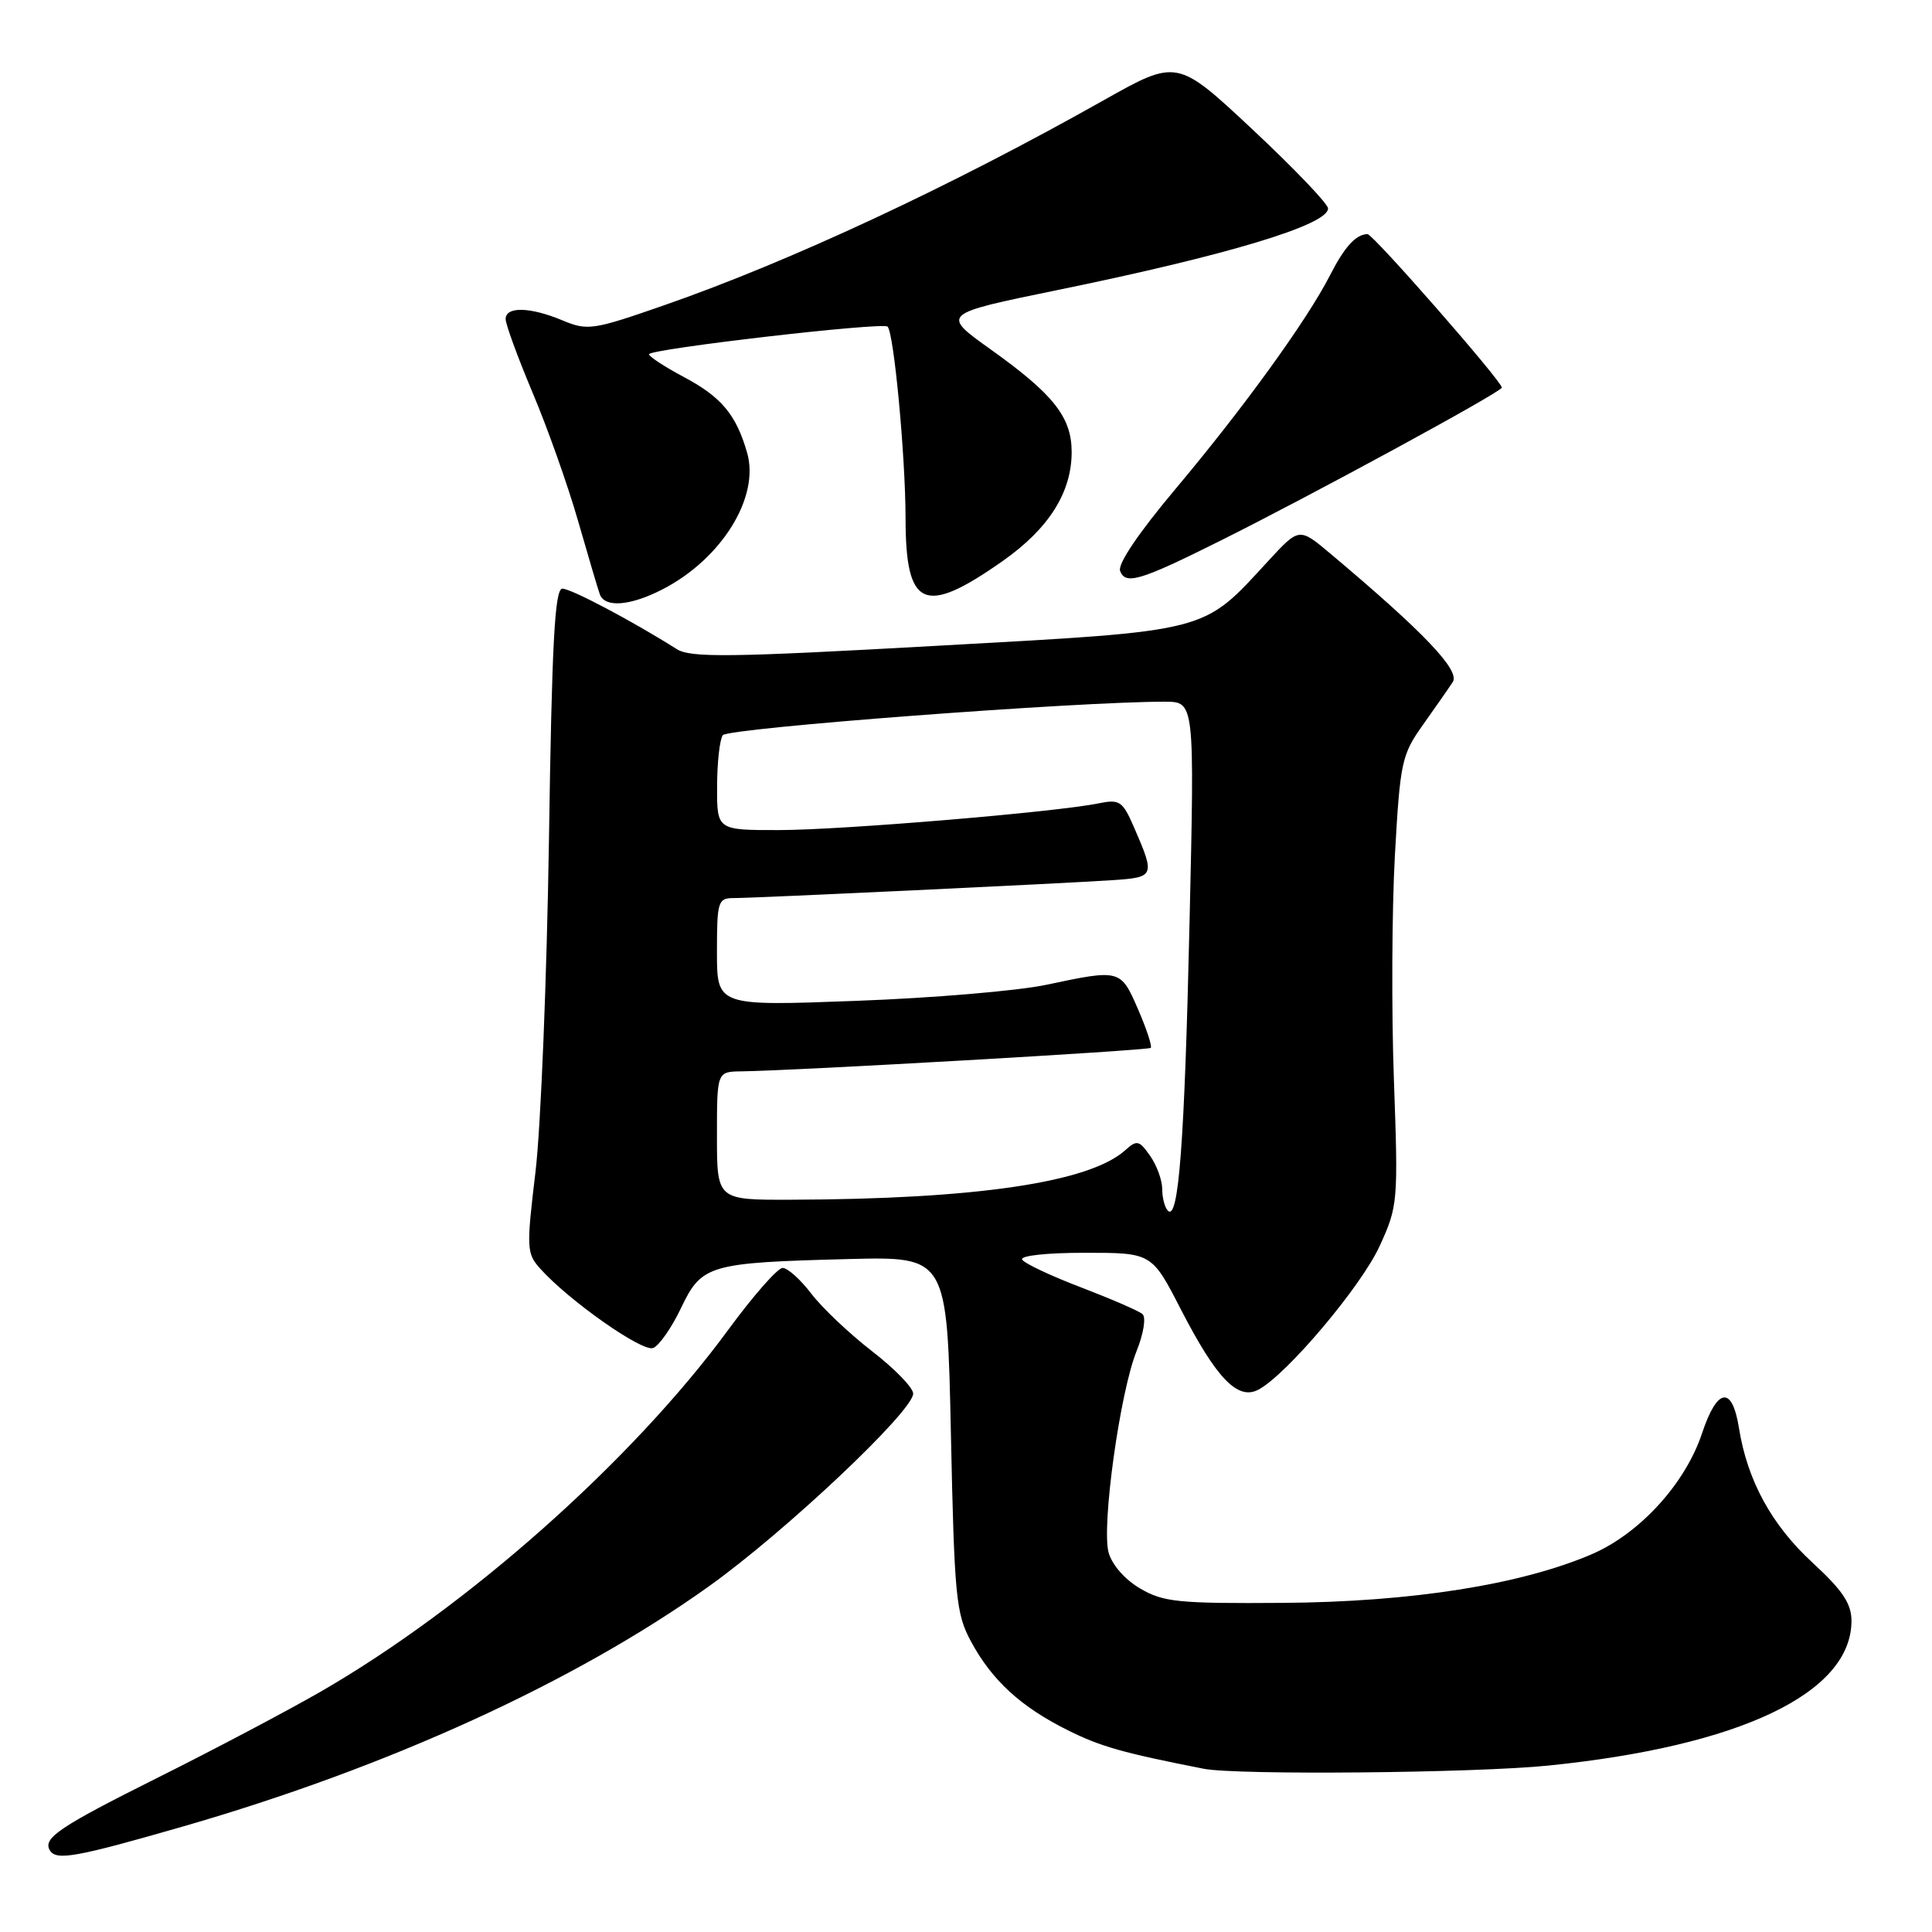 <?xml version="1.0" encoding="UTF-8" standalone="no"?>
<!DOCTYPE svg PUBLIC "-//W3C//DTD SVG 1.1//EN" "http://www.w3.org/Graphics/SVG/1.1/DTD/svg11.dtd" >
<svg xmlns="http://www.w3.org/2000/svg" xmlns:xlink="http://www.w3.org/1999/xlink" version="1.1" viewBox="0 0 256 256">
 <g >
 <path fill="currentColor"
d=" M 24.31 242.00 C 51.44 234.17 76.15 222.89 93.90 210.22 C 104.02 203.00 121.00 186.98 121.00 184.66 C 121.00 183.88 118.55 181.36 115.56 179.05 C 112.57 176.74 108.95 173.31 107.51 171.43 C 106.07 169.54 104.36 168.00 103.70 168.01 C 103.04 168.01 99.80 171.70 96.50 176.20 C 83.79 193.54 61.90 212.97 42.46 224.17 C 38.08 226.69 28.43 231.79 21.00 235.50 C 7.82 242.09 5.62 243.57 6.62 245.20 C 7.47 246.57 10.08 246.10 24.31 242.00 Z  M 205.14 233.95 C 230.59 231.37 245.33 224.33 245.33 214.77 C 245.33 212.49 244.15 210.73 240.19 207.08 C 234.76 202.09 231.53 196.19 230.42 189.21 C 229.52 183.57 227.54 183.86 225.53 189.92 C 223.31 196.59 217.28 203.20 210.92 205.94 C 201.53 209.98 186.99 212.27 170.00 212.39 C 156.14 212.49 154.14 212.29 151.07 210.48 C 149.05 209.30 147.33 207.33 146.89 205.70 C 145.95 202.17 148.39 184.55 150.59 179.06 C 151.54 176.70 151.88 174.54 151.38 174.12 C 150.90 173.70 147.24 172.12 143.26 170.59 C 139.27 169.07 135.76 167.42 135.45 166.91 C 135.12 166.39 138.65 166.00 143.75 166.00 C 152.61 166.00 152.61 166.00 156.45 173.46 C 161.19 182.67 164.01 185.60 166.76 184.13 C 170.53 182.11 180.35 170.47 182.81 165.11 C 185.23 159.82 185.28 159.26 184.70 143.09 C 184.37 133.97 184.43 120.59 184.83 113.37 C 185.52 100.98 185.73 100.01 188.53 96.07 C 190.16 93.77 191.95 91.21 192.50 90.37 C 193.50 88.84 188.66 83.76 176.32 73.39 C 172.15 69.88 172.15 69.88 168.07 74.31 C 159.23 83.90 160.63 83.54 124.17 85.57 C 96.69 87.11 91.51 87.17 89.67 86.01 C 83.79 82.29 75.67 78.00 74.52 78.00 C 73.51 78.00 73.13 85.06 72.74 111.25 C 72.46 129.54 71.66 149.33 70.96 155.24 C 69.74 165.41 69.77 166.09 71.59 168.11 C 75.38 172.34 85.10 179.17 86.54 178.62 C 87.33 178.32 89.00 175.93 90.24 173.32 C 92.98 167.58 93.90 167.31 112.46 166.83 C 125.50 166.50 125.50 166.50 126.00 190.00 C 126.46 211.64 126.67 213.82 128.66 217.50 C 131.44 222.66 135.28 226.18 141.50 229.27 C 145.83 231.43 148.76 232.26 159.50 234.37 C 163.86 235.23 195.39 234.94 205.14 233.95 Z  M 87.79 78.09 C 95.62 74.06 100.69 65.88 99.00 60.00 C 97.55 54.94 95.58 52.59 90.60 49.95 C 88.07 48.60 86.00 47.25 86.00 46.94 C 86.00 46.24 116.99 42.65 117.61 43.28 C 118.45 44.11 119.98 60.48 119.99 68.63 C 120.00 80.60 122.45 81.67 132.93 74.29 C 138.99 70.01 142.00 65.24 142.00 59.90 C 142.00 55.28 139.61 52.25 131.27 46.30 C 124.69 41.60 124.69 41.60 140.09 38.44 C 162.65 33.82 176.03 29.79 175.97 27.61 C 175.96 27.00 171.45 22.29 165.96 17.15 C 155.97 7.81 155.97 7.81 146.23 13.29 C 125.96 24.72 104.65 34.66 87.97 40.46 C 78.58 43.73 77.86 43.84 74.55 42.46 C 70.25 40.66 67.00 40.58 67.00 42.28 C 67.00 42.98 68.61 47.37 70.57 52.03 C 72.54 56.69 75.25 64.33 76.59 69.00 C 77.93 73.67 79.23 78.06 79.48 78.75 C 80.14 80.56 83.52 80.29 87.79 78.09 Z  M 161.50 71.75 C 173.64 65.71 199.00 51.92 199.00 51.36 C 199.00 50.51 181.92 31.00 181.20 31.02 C 179.66 31.05 178.17 32.69 176.22 36.50 C 173.19 42.43 164.78 54.05 155.80 64.74 C 150.88 70.59 148.07 74.75 148.42 75.66 C 149.14 77.53 151.07 76.95 161.50 71.75 Z  M 154.75 160.42 C 154.34 160.01 154.00 158.72 154.00 157.56 C 154.00 156.39 153.28 154.42 152.40 153.16 C 150.95 151.09 150.64 151.02 149.11 152.40 C 144.39 156.67 129.36 158.90 104.75 158.97 C 95.00 159.00 95.00 159.00 95.00 150.50 C 95.00 142.00 95.00 142.00 98.25 141.96 C 105.39 141.87 152.14 139.19 152.48 138.85 C 152.69 138.65 151.93 136.35 150.80 133.74 C 148.49 128.42 148.45 128.41 138.65 130.49 C 134.88 131.29 123.52 132.25 113.40 132.62 C 95.00 133.31 95.00 133.31 95.00 126.15 C 95.00 119.45 95.14 119.00 97.20 119.00 C 100.08 119.00 141.03 117.06 147.50 116.62 C 153.00 116.25 153.07 116.08 150.28 109.66 C 148.75 106.14 148.37 105.88 145.56 106.45 C 139.91 107.61 111.59 109.98 103.25 109.99 C 95.00 110.00 95.00 110.00 95.02 104.25 C 95.02 101.09 95.36 98.01 95.77 97.42 C 96.41 96.47 143.11 92.94 154.39 92.98 C 158.29 93.00 158.29 93.00 157.62 122.25 C 156.96 151.39 156.17 161.86 154.75 160.42 Z "/>
</g>
</svg>